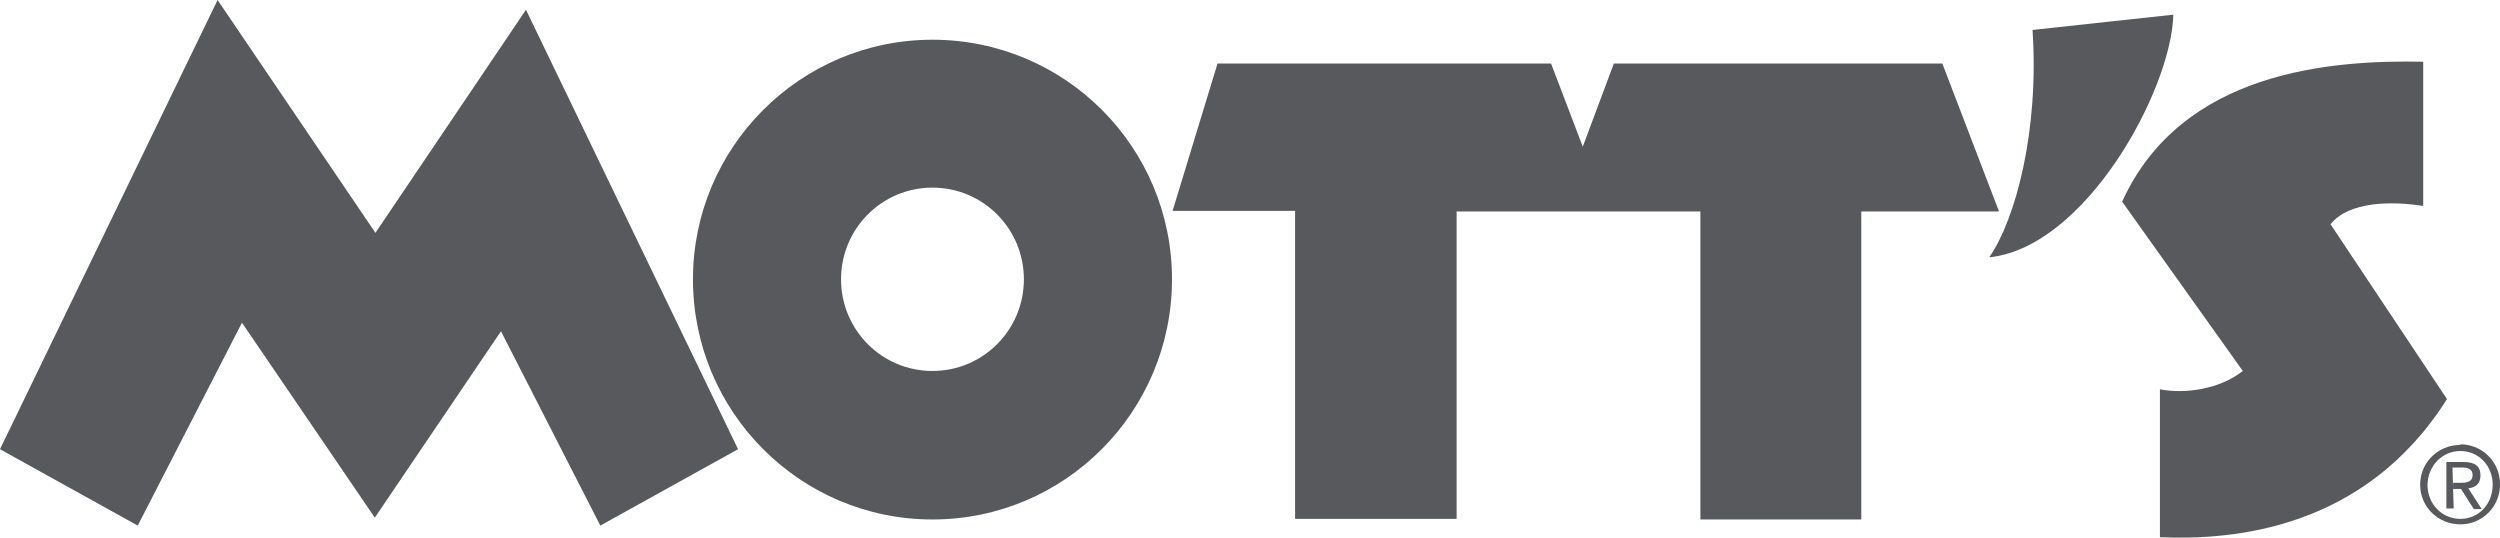 <svg width="186" height="40" viewBox="0 0 186 40" fill="none" xmlns="http://www.w3.org/2000/svg">
<path d="M151.221 2.228L161.696 1.091C161.56 6.684 155.166 18.415 148.002 19.143C149.952 16.323 151.72 9.776 151.221 2.228ZM180.332 4.592C173.53 4.456 162.331 5.229 157.887 15.005L166.865 27.6C165.142 28.964 162.557 29.328 160.698 28.964V39.968C166.003 40.195 175.888 39.468 182.055 29.692L173.394 16.687C174.755 14.96 177.974 14.96 180.287 15.323V4.592H180.332ZM183.053 33.556C184.413 33.556 185.456 34.648 185.456 36.057C185.456 37.512 184.413 38.604 183.053 38.604C181.692 38.604 180.604 37.512 180.604 36.057C180.649 34.648 181.692 33.556 183.053 33.556V33.102C181.42 33.102 180.06 34.375 180.06 36.057C180.06 37.74 181.42 39.013 183.053 39.013C184.685 39.013 186 37.694 186 36.057V36.012C186 34.33 184.64 33.056 183.053 33.056V33.556Z" fill="#57595C"/>
<path d="M182.463 34.784H183.189C183.551 34.784 183.96 34.875 183.96 35.33C183.96 35.875 183.506 35.921 183.053 35.921H182.509V36.376H183.098L184.05 37.876H184.64L183.642 36.33C184.141 36.285 184.549 36.012 184.549 35.375C184.549 34.693 184.141 34.375 183.325 34.375H182.01V37.831H182.554L182.463 34.784ZM69.376 2.956C59.536 2.956 51.556 10.958 51.556 20.78C51.556 30.646 59.536 38.649 69.376 38.649C79.216 38.649 87.196 30.646 87.196 20.78C87.196 10.913 79.216 2.956 69.376 2.956ZM69.376 13.959C73.139 13.959 76.177 17.006 76.177 20.78C76.177 24.553 73.139 27.6 69.376 27.6C65.612 27.6 62.574 24.553 62.574 20.78C62.574 17.006 65.612 13.959 69.376 13.959ZM0 33.42L16.188 0L27.932 17.324L39.132 0.728L54.911 33.42L44.664 39.104L37.273 24.645L27.886 38.513L18.002 24.008L10.248 39.104L0 33.42ZM90.597 4.683L87.241 15.687H96.355V38.604H108.372V15.732H126.509V38.649H138.48V15.732H148.727L144.51 4.729H120.07L117.758 10.913L115.4 4.729H90.597V4.683Z" fill="#57595C"/>
</svg>
